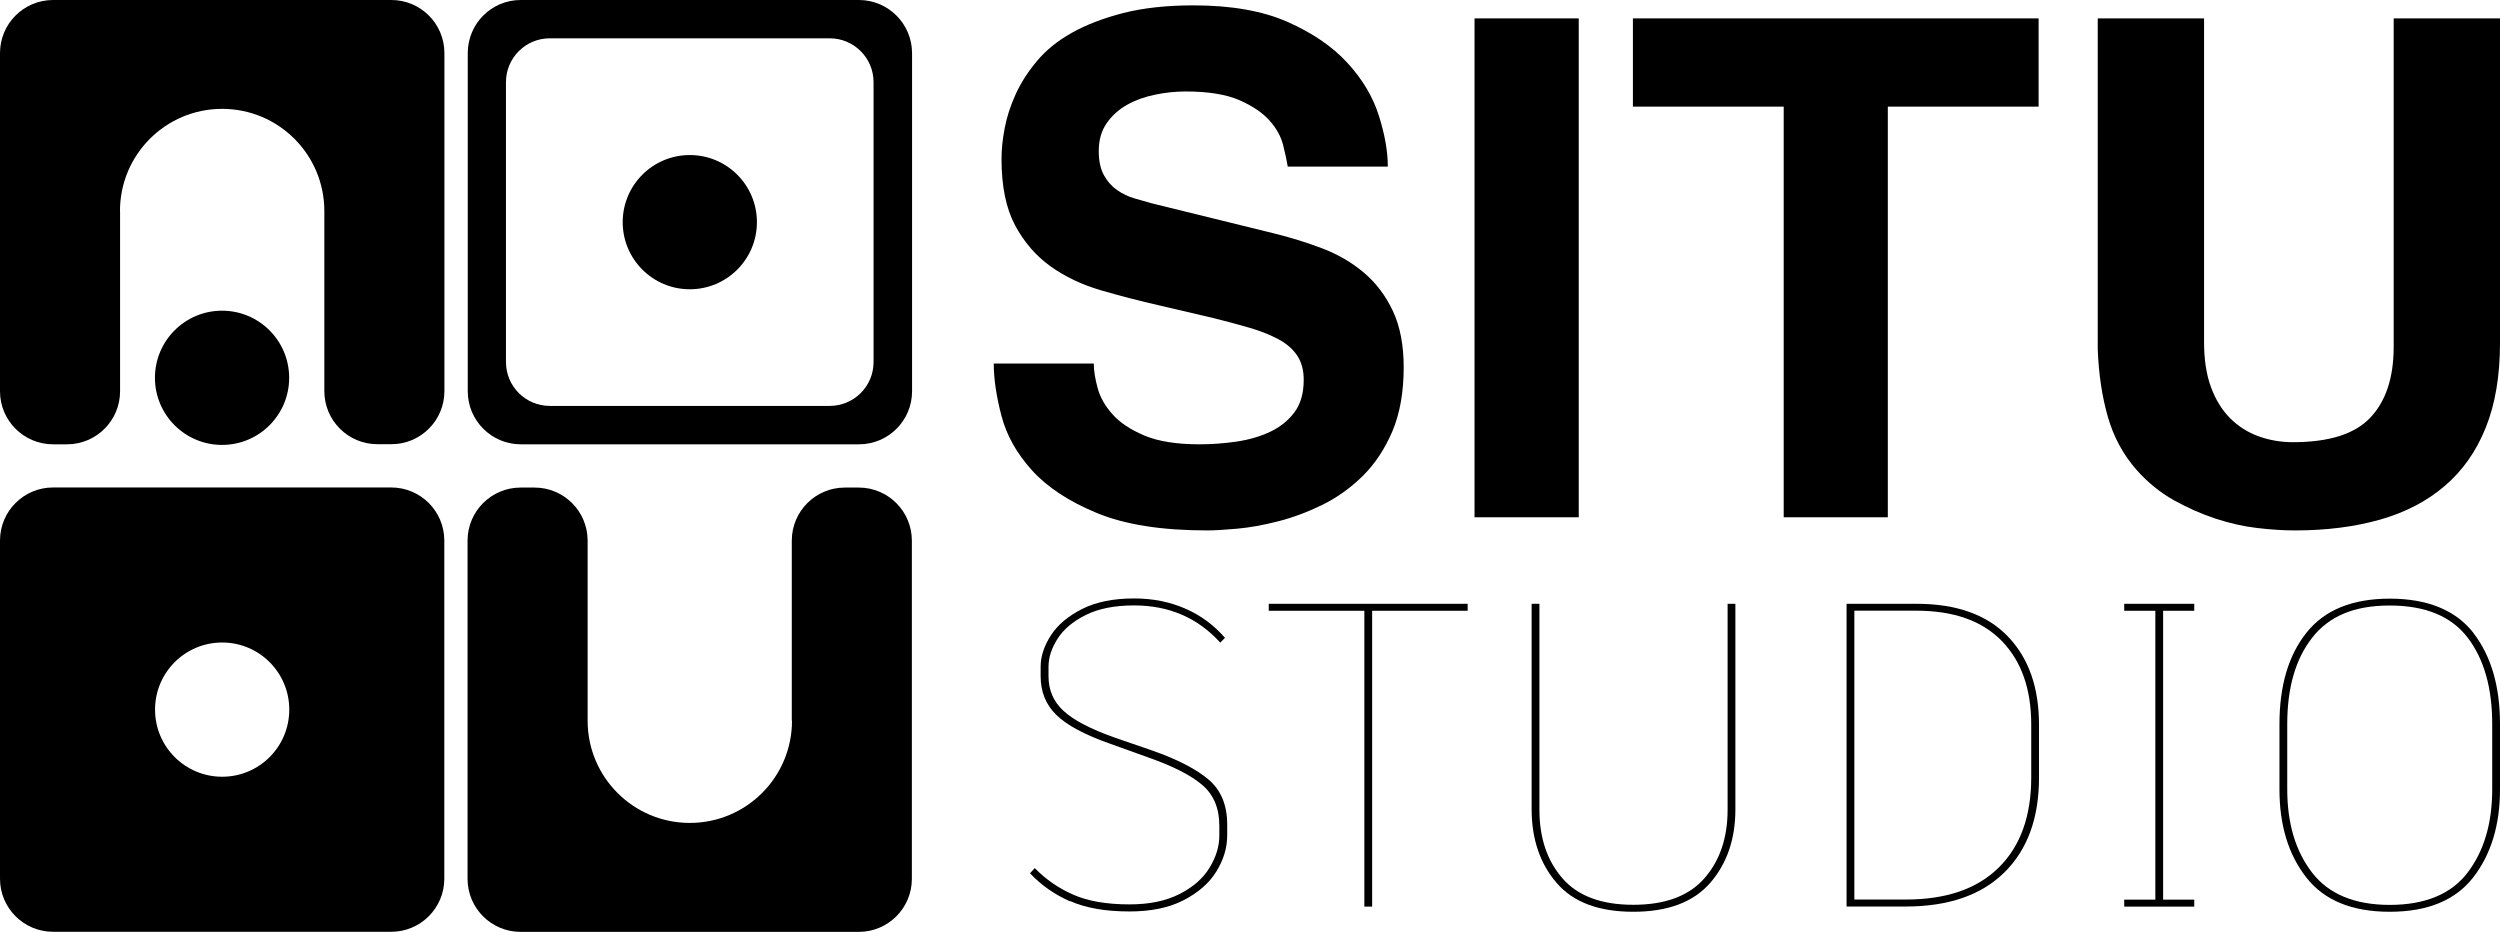 <?xml version="1.0" encoding="UTF-8"?>
<svg id="Layer_2" data-name="Layer 2" xmlns="http://www.w3.org/2000/svg" viewBox="0 0 247.35 92.19">
  <g id="Layer_1-2" data-name="Layer 1">
    <g>
      <g>
        <path d="m78.36,71.31c0,5.58-4.52,10.11-10.11,10.11h0c-5.58,0-10.11-4.52-10.11-10.11v-17.82c0-2.9-2.35-5.25-5.25-5.25h-1.38c-2.9,0-5.25,2.35-5.25,5.25v33.46c0,2.9,2.35,5.25,5.25,5.25h33.46c2.9,0,5.25-2.35,5.25-5.25v-33.46c0-2.9-2.35-5.25-5.25-5.25h-1.38c-2.9,0-5.25,2.35-5.25,5.25v17.82Z"/>
        <path d="m0,53.48v33.46c0,2.9,2.35,5.25,5.25,5.25h33.46c2.9,0,5.25-2.35,5.25-5.25v-33.46c0-2.9-2.35-5.25-5.25-5.25H5.25c-2.9,0-5.25,2.35-5.25,5.25Zm21.98,23.37c-3.67,0-6.64-2.97-6.64-6.64s2.97-6.64,6.64-6.64,6.64,2.97,6.64,6.64-2.97,6.64-6.64,6.64Z"/>
        <path d="m11.87,20.88c0-5.58,4.52-10.11,10.11-10.11h0c5.58,0,10.11,4.52,10.11,10.11v17.82c0,2.9,2.35,5.25,5.25,5.25h1.38c2.9,0,5.25-2.35,5.25-5.25V5.25c0-2.9-2.35-5.25-5.25-5.25H5.25C2.35,0,0,2.35,0,5.25v33.46c0,2.9,2.35,5.25,5.25,5.25h1.38c2.9,0,5.25-2.35,5.25-5.25v-17.82Z"/>
        <path d="m84.98,0h-33.46C48.62,0,46.28,2.35,46.28,5.25v33.46c0,2.9,2.35,5.25,5.25,5.25h33.46c2.9,0,5.25-2.35,5.25-5.25V5.25C90.23,2.35,87.88,0,84.98,0Zm1.45,35.82c0,2.4-1.94,4.34-4.34,4.34h-27.69c-2.4,0-4.34-1.94-4.34-4.34V8.13c0-2.4,1.94-4.34,4.34-4.34h27.69c2.4,0,4.34,1.94,4.34,4.34v27.69Z"/>
        <circle cx="21.97" cy="37.38" r="6.64"/>
        <circle cx="68.25" cy="21.98" r="6.64"/>
      </g>
      <g>
        <g>
          <path d="m108.22,35.98c0,.69.13,1.49.38,2.41.25.92.74,1.79,1.48,2.61.73.82,1.79,1.52,3.16,2.1,1.37.57,3.18.86,5.43.86,1.24,0,2.46-.09,3.68-.27s2.31-.5,3.3-.96c.98-.46,1.79-1.1,2.41-1.92s.93-1.9.93-3.23c0-.96-.22-1.76-.65-2.41-.44-.64-1.05-1.18-1.86-1.61s-1.75-.81-2.85-1.13c-1.1-.32-2.29-.64-3.58-.96l-5.29-1.24c-2.02-.46-3.96-.96-5.84-1.51-1.88-.55-3.54-1.34-4.98-2.37-1.44-1.03-2.61-2.38-3.51-4.06-.89-1.67-1.34-3.86-1.34-6.57,0-.92.1-1.92.31-3.02s.56-2.21,1.07-3.33c.5-1.12,1.2-2.22,2.1-3.3.89-1.08,2.05-2.02,3.47-2.82,1.42-.8,3.12-1.45,5.09-1.96,1.97-.5,4.28-.76,6.94-.76,3.76,0,6.87.55,9.35,1.65s4.44,2.45,5.91,4.06c1.47,1.6,2.5,3.33,3.09,5.19s.89,3.54.89,5.05h-9.9c-.09-.55-.24-1.25-.45-2.1-.21-.85-.65-1.66-1.34-2.44-.69-.78-1.68-1.45-2.99-2.03-1.31-.57-3.08-.86-5.33-.86-.96,0-1.96.1-2.99.31-1.03.21-1.96.54-2.78,1-.83.46-1.5,1.07-2.03,1.82-.53.76-.79,1.68-.79,2.78,0,.96.17,1.75.51,2.37.34.62.78,1.11,1.31,1.48.53.37,1.1.64,1.72.82.62.18,1.18.34,1.68.48l12.03,2.96c1.69.41,3.32.92,4.88,1.51,1.56.6,2.93,1.4,4.12,2.41,1.19,1.01,2.14,2.27,2.85,3.78.71,1.51,1.07,3.37,1.07,5.57,0,2.47-.38,4.59-1.13,6.36-.76,1.76-1.74,3.24-2.96,4.43-1.22,1.19-2.56,2.14-4.02,2.85s-2.92,1.25-4.36,1.61c-1.44.37-2.78.61-4.02.72-1.24.11-2.22.17-2.96.17-4.49,0-8.12-.57-10.9-1.72s-4.91-2.55-6.43-4.23c-1.51-1.67-2.52-3.47-3.02-5.4-.5-1.92-.76-3.64-.76-5.16h9.9Z"/>
          <path d="m156.2,51.18h-10.31V1.82h10.31v49.36Z"/>
          <path d="m186.79,51.18h-10.31V10.55h-14.92V1.82h40.14v8.73h-14.92v40.63Z"/>
          <path d="m247.35,33.92c0,3.25-.47,6.05-1.41,8.39-.94,2.34-2.29,4.26-4.06,5.77-1.76,1.51-3.9,2.62-6.39,3.33-2.5.71-5.31,1.07-8.42,1.07-1.15,0-2.4-.08-3.75-.24-1.35-.16-2.73-.47-4.12-.93-1.4-.46-2.77-1.07-4.12-1.82-1.35-.76-2.58-1.75-3.68-2.99-1.33-1.51-2.28-3.27-2.85-5.26-.57-1.99-.91-4.23-1-6.7V1.82h10.52v32.03c0,1.74.23,3.23.69,4.47.46,1.24,1.09,2.26,1.89,3.06.8.8,1.74,1.4,2.82,1.79,1.08.39,2.21.58,3.4.58,3.57,0,6.13-.81,7.66-2.44s2.3-3.95,2.3-6.98V1.82h10.52v32.1Z"/>
        </g>
        <g>
          <path d="m105.87,89.18c-1.55-.69-2.87-1.61-3.96-2.78l.47-.51c1.08,1.11,2.35,1.99,3.81,2.63,1.45.64,3.31.96,5.56.96,1.97,0,3.62-.34,4.96-1.03,1.34-.68,2.33-1.55,2.97-2.61.64-1.05.96-2.11.96-3.17v-.99c0-1.71-.56-3.04-1.67-4-1.11-.96-2.88-1.86-5.31-2.72l-3.81-1.37c-2.51-.88-4.29-1.83-5.33-2.85-1.04-1.01-1.56-2.29-1.56-3.83v-.94c0-1.03.34-2.06,1.01-3.1s1.7-1.91,3.08-2.61,3.1-1.05,5.16-1.05c1.86,0,3.54.34,5.07,1.01s2.83,1.63,3.92,2.89l-.47.47c-2.22-2.45-5.06-3.68-8.52-3.68-1.91,0-3.5.31-4.77.94-1.27.63-2.2,1.41-2.8,2.35-.6.94-.9,1.87-.9,2.78v.94c0,1.37.49,2.51,1.48,3.42.98.91,2.67,1.8,5.07,2.65l3.72,1.28c2.51.88,4.37,1.85,5.59,2.89,1.21,1.04,1.82,2.52,1.82,4.43v1.07c0,1.23-.36,2.42-1.07,3.57-.71,1.16-1.8,2.1-3.25,2.85s-3.24,1.11-5.35,1.11c-2.37,0-4.33-.34-5.88-1.03Z"/>
          <path d="m145.22,60.43h-9.46v29.27h-.77v-29.27h-9.46v-.69h19.68v.69Z"/>
          <path d="m171.7,80.07c0,2.94-.83,5.36-2.48,7.27-1.66,1.91-4.19,2.87-7.62,2.87s-5.96-.95-7.6-2.87c-1.64-1.91-2.46-4.34-2.46-7.27v-20.33h.77v20.37c0,2.77.75,5.03,2.27,6.78,1.51,1.75,3.85,2.63,7.02,2.63s5.51-.88,7.04-2.63,2.29-4.01,2.29-6.78v-20.37h.77v20.33Z"/>
          <path d="m198.64,62.95c2.07,2.14,3.1,5.06,3.1,8.77v5.22c0,3.99-1.14,7.12-3.42,9.37-2.28,2.25-5.53,3.38-9.76,3.38h-5.86v-29.95h6.93c3.94,0,6.94,1.07,9.01,3.21Zm2.33,8.73c0-3.51-.97-6.26-2.91-8.26-1.94-2-4.77-3-8.47-3h-6.12v28.58h5.09c3.99,0,7.06-1.05,9.2-3.17,2.14-2.11,3.21-5.08,3.21-8.9v-5.26Z"/>
          <path d="m214.02,60.43v28.58h3.08v.69h-6.93v-.69h3.08v-28.58h-3.08v-.69h6.93v.69h-3.08Z"/>
          <path d="m244.72,62.63c1.75,2.27,2.63,5.27,2.63,9.01v6.46c0,3.54-.89,6.44-2.65,8.71-1.77,2.27-4.52,3.4-8.26,3.4s-6.49-1.13-8.26-3.4c-1.77-2.27-2.65-5.17-2.65-8.71v-6.46c0-3.79.89-6.81,2.68-9.05,1.78-2.24,4.53-3.36,8.24-3.36s6.52,1.13,8.28,3.4Zm-15.94.45c-1.66,2.11-2.48,4.96-2.48,8.56v6.46c0,3.37.82,6.11,2.46,8.24,1.64,2.12,4.2,3.19,7.68,3.19s6.08-1.06,7.7-3.19c1.62-2.12,2.44-4.87,2.44-8.24v-6.46c0-3.57-.8-6.41-2.42-8.54-1.61-2.12-4.19-3.19-7.72-3.19s-6,1.06-7.66,3.17Z"/>
        </g>
      </g>
    </g>
  </g>
</svg>